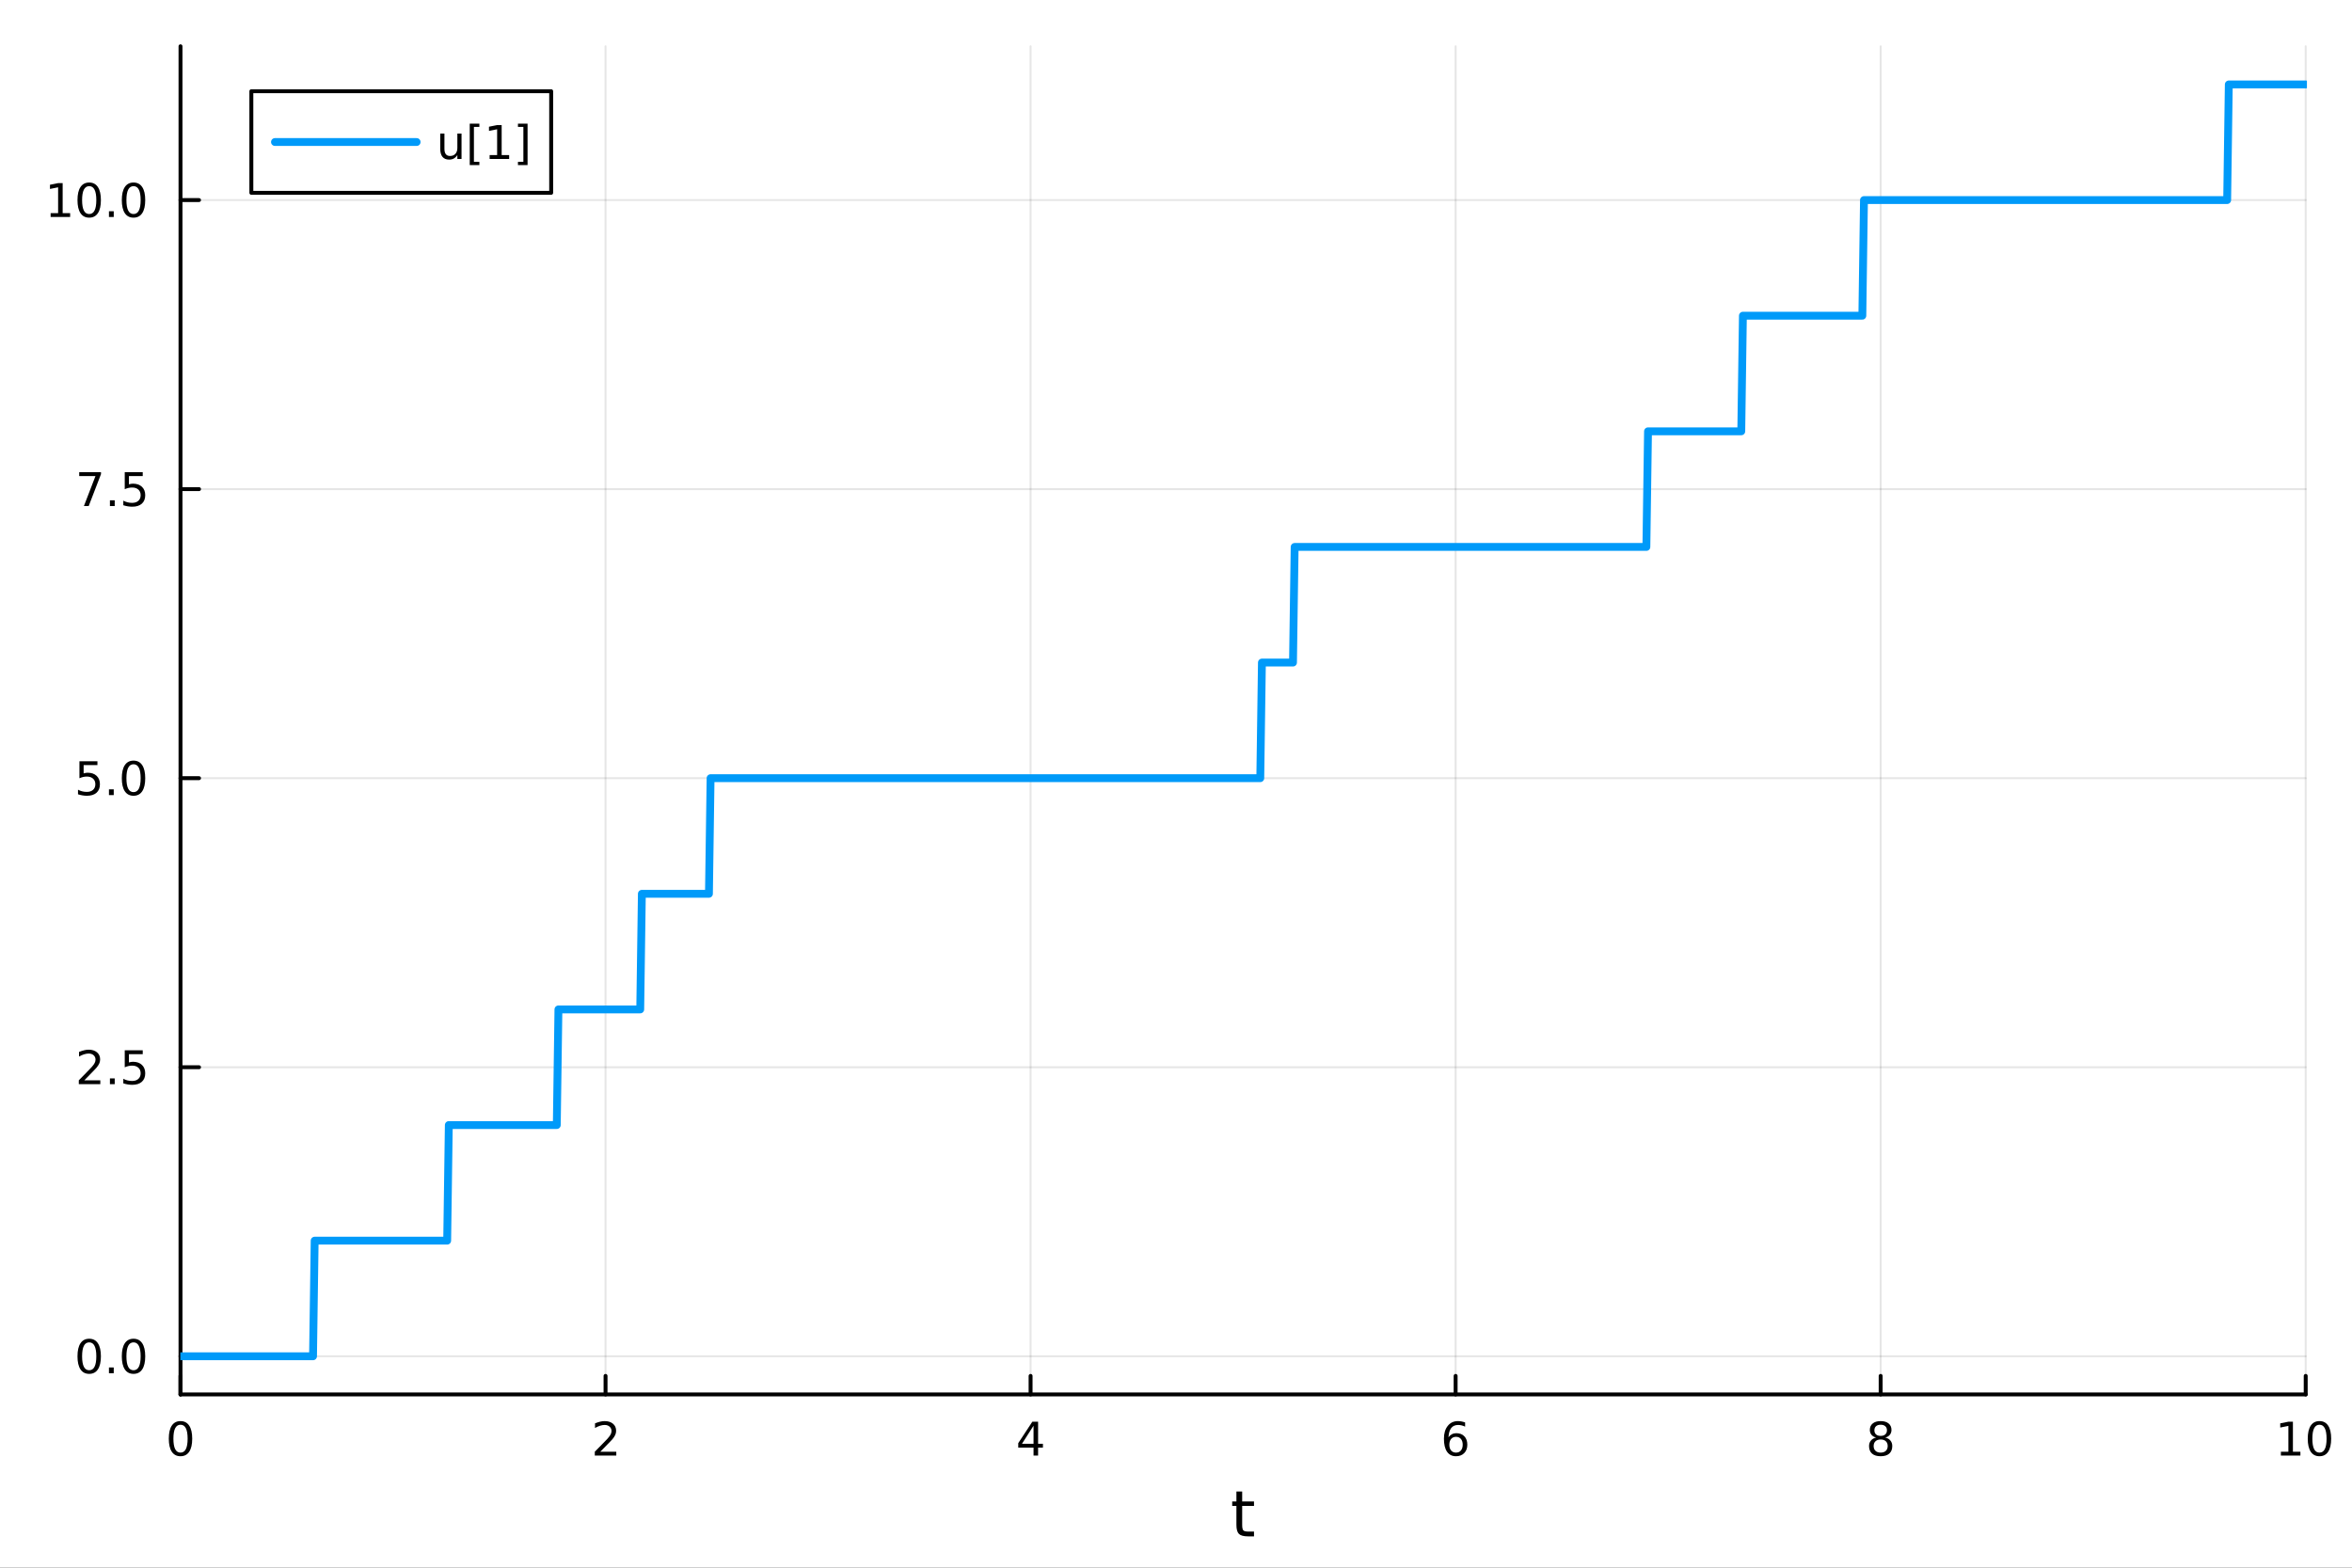 <?xml version="1.0" encoding="utf-8"?>
<svg xmlns="http://www.w3.org/2000/svg" xmlns:xlink="http://www.w3.org/1999/xlink" width="600" height="400" viewBox="0 0 2400 1600">
<rect x="0" y="0" width="2400" height="1600" fill="#333333" stroke="none"/>
<defs>
  <clipPath id="clip600">
    <rect x="0" y="0" width="2400" height="1600"/>
  </clipPath>
</defs>
<path clip-path="url(#clip600)" d="M0 1600 L2400 1600 L2400 0 L0 0  Z" fill="#ffffff" fill-rule="evenodd" fill-opacity="1"/>
<defs>
  <clipPath id="clip601">
    <rect x="480" y="0" width="1681" height="1600"/>
  </clipPath>
</defs>
<path clip-path="url(#clip600)" d="M184.191 1423.18 L2352.76 1423.18 L2352.76 47.244 L184.191 47.244  Z" fill="#ffffff" fill-rule="evenodd" fill-opacity="1"/>
<defs>
  <clipPath id="clip602">
    <rect x="184" y="47" width="2170" height="1377"/>
  </clipPath>
</defs>
<polyline clip-path="url(#clip602)" style="stroke:#000000; stroke-linecap:round; stroke-linejoin:round; stroke-width:2; stroke-opacity:0.1; fill:none" points="184.191,1423.18 184.191,47.244 "/>
<polyline clip-path="url(#clip602)" style="stroke:#000000; stroke-linecap:round; stroke-linejoin:round; stroke-width:2; stroke-opacity:0.1; fill:none" points="617.904,1423.18 617.904,47.244 "/>
<polyline clip-path="url(#clip602)" style="stroke:#000000; stroke-linecap:round; stroke-linejoin:round; stroke-width:2; stroke-opacity:0.1; fill:none" points="1051.62,1423.18 1051.62,47.244 "/>
<polyline clip-path="url(#clip602)" style="stroke:#000000; stroke-linecap:round; stroke-linejoin:round; stroke-width:2; stroke-opacity:0.1; fill:none" points="1485.33,1423.18 1485.33,47.244 "/>
<polyline clip-path="url(#clip602)" style="stroke:#000000; stroke-linecap:round; stroke-linejoin:round; stroke-width:2; stroke-opacity:0.1; fill:none" points="1919.04,1423.18 1919.04,47.244 "/>
<polyline clip-path="url(#clip602)" style="stroke:#000000; stroke-linecap:round; stroke-linejoin:round; stroke-width:2; stroke-opacity:0.1; fill:none" points="2352.76,1423.18 2352.76,47.244 "/>
<polyline clip-path="url(#clip600)" style="stroke:#000000; stroke-linecap:round; stroke-linejoin:round; stroke-width:4; stroke-opacity:1; fill:none" points="184.191,1423.18 2352.76,1423.18 "/>
<polyline clip-path="url(#clip600)" style="stroke:#000000; stroke-linecap:round; stroke-linejoin:round; stroke-width:4; stroke-opacity:1; fill:none" points="184.191,1423.18 184.191,1404.28 "/>
<polyline clip-path="url(#clip600)" style="stroke:#000000; stroke-linecap:round; stroke-linejoin:round; stroke-width:4; stroke-opacity:1; fill:none" points="617.904,1423.18 617.904,1404.28 "/>
<polyline clip-path="url(#clip600)" style="stroke:#000000; stroke-linecap:round; stroke-linejoin:round; stroke-width:4; stroke-opacity:1; fill:none" points="1051.62,1423.18 1051.62,1404.28 "/>
<polyline clip-path="url(#clip600)" style="stroke:#000000; stroke-linecap:round; stroke-linejoin:round; stroke-width:4; stroke-opacity:1; fill:none" points="1485.33,1423.18 1485.33,1404.28 "/>
<polyline clip-path="url(#clip600)" style="stroke:#000000; stroke-linecap:round; stroke-linejoin:round; stroke-width:4; stroke-opacity:1; fill:none" points="1919.04,1423.18 1919.04,1404.28 "/>
<polyline clip-path="url(#clip600)" style="stroke:#000000; stroke-linecap:round; stroke-linejoin:round; stroke-width:4; stroke-opacity:1; fill:none" points="2352.76,1423.18 2352.76,1404.28 "/>
<path clip-path="url(#clip600)" d="M184.191 1454.1 Q180.58 1454.1 178.751 1457.66 Q176.945 1461.2 176.945 1468.33 Q176.945 1475.44 178.751 1479.01 Q180.58 1482.55 184.191 1482.55 Q187.825 1482.55 189.63 1479.01 Q191.459 1475.44 191.459 1468.33 Q191.459 1461.2 189.63 1457.66 Q187.825 1454.1 184.191 1454.1 M184.191 1450.39 Q190.001 1450.39 193.056 1455 Q196.135 1459.58 196.135 1468.33 Q196.135 1477.06 193.056 1481.67 Q190.001 1486.25 184.191 1486.25 Q178.381 1486.25 175.302 1481.67 Q172.246 1477.06 172.246 1468.33 Q172.246 1459.58 175.302 1455 Q178.381 1450.39 184.191 1450.39 Z" fill="#000000" fill-rule="nonzero" fill-opacity="1" /><path clip-path="url(#clip600)" d="M612.557 1481.64 L628.876 1481.64 L628.876 1485.58 L606.932 1485.58 L606.932 1481.64 Q609.594 1478.89 614.177 1474.26 Q618.783 1469.61 619.964 1468.27 Q622.209 1465.74 623.089 1464.01 Q623.992 1462.25 623.992 1460.56 Q623.992 1457.8 622.047 1456.07 Q620.126 1454.33 617.024 1454.33 Q614.825 1454.33 612.371 1455.09 Q609.941 1455.86 607.163 1457.41 L607.163 1452.69 Q609.987 1451.55 612.441 1450.97 Q614.894 1450.39 616.932 1450.39 Q622.302 1450.39 625.496 1453.08 Q628.691 1455.77 628.691 1460.26 Q628.691 1462.39 627.881 1464.31 Q627.093 1466.2 624.987 1468.8 Q624.408 1469.47 621.306 1472.69 Q618.205 1475.88 612.557 1481.64 Z" fill="#000000" fill-rule="nonzero" fill-opacity="1" /><path clip-path="url(#clip600)" d="M1054.63 1455.09 L1042.82 1473.54 L1054.63 1473.54 L1054.63 1455.09 M1053.4 1451.02 L1059.28 1451.02 L1059.28 1473.54 L1064.21 1473.54 L1064.21 1477.43 L1059.28 1477.43 L1059.28 1485.58 L1054.63 1485.58 L1054.63 1477.43 L1039.02 1477.43 L1039.02 1472.92 L1053.4 1451.02 Z" fill="#000000" fill-rule="nonzero" fill-opacity="1" /><path clip-path="url(#clip600)" d="M1485.73 1466.44 Q1482.59 1466.44 1480.73 1468.59 Q1478.91 1470.74 1478.91 1474.49 Q1478.91 1478.22 1480.73 1480.39 Q1482.59 1482.55 1485.73 1482.55 Q1488.88 1482.55 1490.71 1480.39 Q1492.56 1478.22 1492.56 1474.49 Q1492.56 1470.74 1490.71 1468.59 Q1488.88 1466.44 1485.73 1466.44 M1495.02 1451.78 L1495.02 1456.04 Q1493.26 1455.21 1491.45 1454.77 Q1489.67 1454.33 1487.91 1454.33 Q1483.28 1454.33 1480.83 1457.45 Q1478.4 1460.58 1478.05 1466.9 Q1479.42 1464.89 1481.48 1463.82 Q1483.54 1462.73 1486.01 1462.73 Q1491.22 1462.73 1494.23 1465.9 Q1497.26 1469.05 1497.26 1474.49 Q1497.26 1479.82 1494.11 1483.03 Q1490.97 1486.25 1485.73 1486.25 Q1479.74 1486.25 1476.57 1481.67 Q1473.4 1477.06 1473.4 1468.33 Q1473.4 1460.14 1477.29 1455.28 Q1481.17 1450.39 1487.73 1450.39 Q1489.48 1450.39 1491.27 1450.74 Q1493.07 1451.09 1495.02 1451.78 Z" fill="#000000" fill-rule="nonzero" fill-opacity="1" /><path clip-path="url(#clip600)" d="M1919.04 1469.17 Q1915.71 1469.17 1913.79 1470.95 Q1911.89 1472.73 1911.89 1475.86 Q1911.89 1478.98 1913.79 1480.77 Q1915.71 1482.55 1919.04 1482.55 Q1922.38 1482.55 1924.3 1480.77 Q1926.22 1478.96 1926.22 1475.86 Q1926.22 1472.73 1924.3 1470.95 Q1922.4 1469.17 1919.04 1469.17 M1914.37 1467.18 Q1911.36 1466.44 1909.67 1464.38 Q1908 1462.32 1908 1459.35 Q1908 1455.21 1910.94 1452.8 Q1913.9 1450.39 1919.04 1450.39 Q1924.2 1450.39 1927.14 1452.8 Q1930.08 1455.21 1930.08 1459.35 Q1930.08 1462.32 1928.39 1464.38 Q1926.73 1466.44 1923.74 1467.18 Q1927.12 1467.96 1929 1470.26 Q1930.89 1472.55 1930.89 1475.86 Q1930.89 1480.88 1927.82 1483.57 Q1924.76 1486.25 1919.04 1486.25 Q1913.33 1486.25 1910.25 1483.57 Q1907.19 1480.88 1907.19 1475.86 Q1907.19 1472.55 1909.09 1470.26 Q1910.99 1467.96 1914.37 1467.18 M1912.65 1459.79 Q1912.65 1462.48 1914.32 1463.98 Q1916.01 1465.49 1919.04 1465.49 Q1922.05 1465.49 1923.74 1463.98 Q1925.45 1462.48 1925.45 1459.79 Q1925.45 1457.11 1923.74 1455.6 Q1922.05 1454.1 1919.04 1454.1 Q1916.01 1454.1 1914.32 1455.6 Q1912.65 1457.11 1912.65 1459.79 Z" fill="#000000" fill-rule="nonzero" fill-opacity="1" /><path clip-path="url(#clip600)" d="M2327.44 1481.64 L2335.08 1481.64 L2335.08 1455.28 L2326.77 1456.95 L2326.77 1452.69 L2335.04 1451.02 L2339.71 1451.02 L2339.71 1481.64 L2347.35 1481.64 L2347.35 1485.58 L2327.44 1485.58 L2327.44 1481.64 Z" fill="#000000" fill-rule="nonzero" fill-opacity="1" /><path clip-path="url(#clip600)" d="M2366.8 1454.1 Q2363.18 1454.1 2361.36 1457.66 Q2359.55 1461.2 2359.55 1468.33 Q2359.55 1475.44 2361.36 1479.01 Q2363.18 1482.55 2366.8 1482.55 Q2370.43 1482.55 2372.23 1479.01 Q2374.06 1475.44 2374.06 1468.33 Q2374.06 1461.2 2372.23 1457.66 Q2370.43 1454.1 2366.8 1454.1 M2366.8 1450.39 Q2372.61 1450.39 2375.66 1455 Q2378.74 1459.58 2378.74 1468.33 Q2378.74 1477.06 2375.66 1481.67 Q2372.61 1486.25 2366.8 1486.25 Q2360.99 1486.25 2357.91 1481.67 Q2354.85 1477.06 2354.85 1468.33 Q2354.85 1459.58 2357.91 1455 Q2360.99 1450.39 2366.8 1450.39 Z" fill="#000000" fill-rule="nonzero" fill-opacity="1" /><path clip-path="url(#clip600)" d="M1267.53 1522.27 L1267.53 1532.4 L1279.6 1532.4 L1279.6 1536.95 L1267.53 1536.95 L1267.53 1556.3 Q1267.53 1560.66 1268.71 1561.9 Q1269.92 1563.14 1273.58 1563.14 L1279.6 1563.14 L1279.6 1568.04 L1273.58 1568.04 Q1266.8 1568.04 1264.22 1565.53 Q1261.65 1562.98 1261.65 1556.3 L1261.65 1536.95 L1257.35 1536.95 L1257.35 1532.4 L1261.65 1532.4 L1261.65 1522.27 L1267.53 1522.27 Z" fill="#000000" fill-rule="nonzero" fill-opacity="1" /><polyline clip-path="url(#clip602)" style="stroke:#000000; stroke-linecap:round; stroke-linejoin:round; stroke-width:2; stroke-opacity:0.1; fill:none" points="184.191,1384.24 2352.76,1384.24 "/>
<polyline clip-path="url(#clip602)" style="stroke:#000000; stroke-linecap:round; stroke-linejoin:round; stroke-width:2; stroke-opacity:0.1; fill:none" points="184.191,1089.23 2352.76,1089.23 "/>
<polyline clip-path="url(#clip602)" style="stroke:#000000; stroke-linecap:round; stroke-linejoin:round; stroke-width:2; stroke-opacity:0.1; fill:none" points="184.191,794.214 2352.76,794.214 "/>
<polyline clip-path="url(#clip602)" style="stroke:#000000; stroke-linecap:round; stroke-linejoin:round; stroke-width:2; stroke-opacity:0.1; fill:none" points="184.191,499.202 2352.76,499.202 "/>
<polyline clip-path="url(#clip602)" style="stroke:#000000; stroke-linecap:round; stroke-linejoin:round; stroke-width:2; stroke-opacity:0.1; fill:none" points="184.191,204.19 2352.76,204.19 "/>
<polyline clip-path="url(#clip600)" style="stroke:#000000; stroke-linecap:round; stroke-linejoin:round; stroke-width:4; stroke-opacity:1; fill:none" points="184.191,1423.18 184.191,47.244 "/>
<polyline clip-path="url(#clip600)" style="stroke:#000000; stroke-linecap:round; stroke-linejoin:round; stroke-width:4; stroke-opacity:1; fill:none" points="184.191,1384.24 203.088,1384.24 "/>
<polyline clip-path="url(#clip600)" style="stroke:#000000; stroke-linecap:round; stroke-linejoin:round; stroke-width:4; stroke-opacity:1; fill:none" points="184.191,1089.23 203.088,1089.23 "/>
<polyline clip-path="url(#clip600)" style="stroke:#000000; stroke-linecap:round; stroke-linejoin:round; stroke-width:4; stroke-opacity:1; fill:none" points="184.191,794.214 203.088,794.214 "/>
<polyline clip-path="url(#clip600)" style="stroke:#000000; stroke-linecap:round; stroke-linejoin:round; stroke-width:4; stroke-opacity:1; fill:none" points="184.191,499.202 203.088,499.202 "/>
<polyline clip-path="url(#clip600)" style="stroke:#000000; stroke-linecap:round; stroke-linejoin:round; stroke-width:4; stroke-opacity:1; fill:none" points="184.191,204.19 203.088,204.19 "/>
<path clip-path="url(#clip600)" d="M91.015 1370.04 Q87.404 1370.04 85.575 1373.6 Q83.77 1377.14 83.77 1384.27 Q83.77 1391.38 85.575 1394.94 Q87.404 1398.49 91.015 1398.49 Q94.649 1398.49 96.455 1394.94 Q98.284 1391.38 98.284 1384.27 Q98.284 1377.14 96.455 1373.6 Q94.649 1370.04 91.015 1370.04 M91.015 1366.33 Q96.825 1366.33 99.881 1370.94 Q102.959 1375.52 102.959 1384.27 Q102.959 1393 99.881 1397.61 Q96.825 1402.19 91.015 1402.19 Q85.205 1402.19 82.126 1397.61 Q79.071 1393 79.071 1384.27 Q79.071 1375.52 82.126 1370.94 Q85.205 1366.33 91.015 1366.33 Z" fill="#000000" fill-rule="nonzero" fill-opacity="1" /><path clip-path="url(#clip600)" d="M111.177 1395.64 L116.061 1395.64 L116.061 1401.52 L111.177 1401.52 L111.177 1395.64 Z" fill="#000000" fill-rule="nonzero" fill-opacity="1" /><path clip-path="url(#clip600)" d="M136.246 1370.04 Q132.635 1370.04 130.807 1373.6 Q129.001 1377.14 129.001 1384.27 Q129.001 1391.38 130.807 1394.94 Q132.635 1398.49 136.246 1398.49 Q139.881 1398.49 141.686 1394.94 Q143.515 1391.38 143.515 1384.27 Q143.515 1377.14 141.686 1373.6 Q139.881 1370.04 136.246 1370.04 M136.246 1366.33 Q142.056 1366.33 145.112 1370.94 Q148.191 1375.52 148.191 1384.27 Q148.191 1393 145.112 1397.61 Q142.056 1402.19 136.246 1402.19 Q130.436 1402.19 127.357 1397.61 Q124.302 1393 124.302 1384.27 Q124.302 1375.52 127.357 1370.94 Q130.436 1366.33 136.246 1366.33 Z" fill="#000000" fill-rule="nonzero" fill-opacity="1" /><path clip-path="url(#clip600)" d="M86.038 1102.57 L102.358 1102.57 L102.358 1106.51 L80.413 1106.51 L80.413 1102.57 Q83.075 1099.82 87.659 1095.19 Q92.265 1090.53 93.446 1089.19 Q95.691 1086.67 96.571 1084.93 Q97.473 1083.17 97.473 1081.48 Q97.473 1078.73 95.529 1076.99 Q93.608 1075.26 90.506 1075.26 Q88.307 1075.26 85.853 1076.02 Q83.422 1076.78 80.645 1078.34 L80.645 1073.61 Q83.469 1072.48 85.922 1071.9 Q88.376 1071.32 90.413 1071.32 Q95.784 1071.32 98.978 1074.01 Q102.172 1076.69 102.172 1081.18 Q102.172 1083.31 101.362 1085.23 Q100.575 1087.13 98.469 1089.72 Q97.89 1090.4 94.788 1093.61 Q91.686 1096.81 86.038 1102.57 Z" fill="#000000" fill-rule="nonzero" fill-opacity="1" /><path clip-path="url(#clip600)" d="M112.172 1100.63 L117.057 1100.63 L117.057 1106.51 L112.172 1106.51 L112.172 1100.63 Z" fill="#000000" fill-rule="nonzero" fill-opacity="1" /><path clip-path="url(#clip600)" d="M127.288 1071.95 L145.644 1071.95 L145.644 1075.88 L131.57 1075.88 L131.57 1084.35 Q132.589 1084.01 133.607 1083.84 Q134.626 1083.66 135.644 1083.66 Q141.431 1083.66 144.811 1086.83 Q148.191 1090 148.191 1095.42 Q148.191 1101 144.718 1104.1 Q141.246 1107.18 134.927 1107.18 Q132.751 1107.18 130.482 1106.81 Q128.237 1106.44 125.83 1105.7 L125.83 1101 Q127.913 1102.13 130.135 1102.69 Q132.357 1103.24 134.834 1103.24 Q138.839 1103.24 141.177 1101.14 Q143.515 1099.03 143.515 1095.42 Q143.515 1091.81 141.177 1089.7 Q138.839 1087.59 134.834 1087.59 Q132.959 1087.59 131.084 1088.01 Q129.232 1088.43 127.288 1089.31 L127.288 1071.95 Z" fill="#000000" fill-rule="nonzero" fill-opacity="1" /><path clip-path="url(#clip600)" d="M81.061 776.934 L99.418 776.934 L99.418 780.87 L85.344 780.87 L85.344 789.342 Q86.362 788.994 87.381 788.832 Q88.399 788.647 89.418 788.647 Q95.205 788.647 98.585 791.819 Q101.964 794.99 101.964 800.406 Q101.964 805.985 98.492 809.087 Q95.02 812.166 88.7 812.166 Q86.524 812.166 84.256 811.795 Q82.01 811.425 79.603 810.684 L79.603 805.985 Q81.686 807.119 83.909 807.675 Q86.131 808.23 88.608 808.23 Q92.612 808.23 94.95 806.124 Q97.288 804.018 97.288 800.406 Q97.288 796.795 94.95 794.689 Q92.612 792.582 88.608 792.582 Q86.733 792.582 84.858 792.999 Q83.006 793.416 81.061 794.295 L81.061 776.934 Z" fill="#000000" fill-rule="nonzero" fill-opacity="1" /><path clip-path="url(#clip600)" d="M111.177 805.615 L116.061 805.615 L116.061 811.494 L111.177 811.494 L111.177 805.615 Z" fill="#000000" fill-rule="nonzero" fill-opacity="1" /><path clip-path="url(#clip600)" d="M136.246 780.013 Q132.635 780.013 130.807 783.578 Q129.001 787.119 129.001 794.249 Q129.001 801.356 130.807 804.92 Q132.635 808.462 136.246 808.462 Q139.881 808.462 141.686 804.92 Q143.515 801.356 143.515 794.249 Q143.515 787.119 141.686 783.578 Q139.881 780.013 136.246 780.013 M136.246 776.309 Q142.056 776.309 145.112 780.916 Q148.191 785.499 148.191 794.249 Q148.191 802.976 145.112 807.582 Q142.056 812.166 136.246 812.166 Q130.436 812.166 127.357 807.582 Q124.302 802.976 124.302 794.249 Q124.302 785.499 127.357 780.916 Q130.436 776.309 136.246 776.309 Z" fill="#000000" fill-rule="nonzero" fill-opacity="1" /><path clip-path="url(#clip600)" d="M80.83 481.922 L103.052 481.922 L103.052 483.913 L90.506 516.482 L85.622 516.482 L97.427 485.858 L80.83 485.858 L80.83 481.922 Z" fill="#000000" fill-rule="nonzero" fill-opacity="1" /><path clip-path="url(#clip600)" d="M112.172 510.603 L117.057 510.603 L117.057 516.482 L112.172 516.482 L112.172 510.603 Z" fill="#000000" fill-rule="nonzero" fill-opacity="1" /><path clip-path="url(#clip600)" d="M127.288 481.922 L145.644 481.922 L145.644 485.858 L131.57 485.858 L131.57 494.33 Q132.589 493.983 133.607 493.82 Q134.626 493.635 135.644 493.635 Q141.431 493.635 144.811 496.807 Q148.191 499.978 148.191 505.395 Q148.191 510.973 144.718 514.075 Q141.246 517.154 134.927 517.154 Q132.751 517.154 130.482 516.783 Q128.237 516.413 125.83 515.672 L125.83 510.973 Q127.913 512.107 130.135 512.663 Q132.357 513.219 134.834 513.219 Q138.839 513.219 141.177 511.112 Q143.515 509.006 143.515 505.395 Q143.515 501.783 141.177 499.677 Q138.839 497.57 134.834 497.57 Q132.959 497.57 131.084 497.987 Q129.232 498.404 127.288 499.283 L127.288 481.922 Z" fill="#000000" fill-rule="nonzero" fill-opacity="1" /><path clip-path="url(#clip600)" d="M51.663 217.535 L59.302 217.535 L59.302 191.17 L50.992 192.836 L50.992 188.577 L59.256 186.91 L63.932 186.91 L63.932 217.535 L71.571 217.535 L71.571 221.47 L51.663 221.47 L51.663 217.535 Z" fill="#000000" fill-rule="nonzero" fill-opacity="1" /><path clip-path="url(#clip600)" d="M91.015 189.989 Q87.404 189.989 85.575 193.554 Q83.77 197.096 83.77 204.225 Q83.77 211.332 85.575 214.896 Q87.404 218.438 91.015 218.438 Q94.649 218.438 96.455 214.896 Q98.284 211.332 98.284 204.225 Q98.284 197.096 96.455 193.554 Q94.649 189.989 91.015 189.989 M91.015 186.285 Q96.825 186.285 99.881 190.892 Q102.959 195.475 102.959 204.225 Q102.959 212.952 99.881 217.558 Q96.825 222.142 91.015 222.142 Q85.205 222.142 82.126 217.558 Q79.071 212.952 79.071 204.225 Q79.071 195.475 82.126 190.892 Q85.205 186.285 91.015 186.285 Z" fill="#000000" fill-rule="nonzero" fill-opacity="1" /><path clip-path="url(#clip600)" d="M111.177 215.591 L116.061 215.591 L116.061 221.47 L111.177 221.47 L111.177 215.591 Z" fill="#000000" fill-rule="nonzero" fill-opacity="1" /><path clip-path="url(#clip600)" d="M136.246 189.989 Q132.635 189.989 130.807 193.554 Q129.001 197.096 129.001 204.225 Q129.001 211.332 130.807 214.896 Q132.635 218.438 136.246 218.438 Q139.881 218.438 141.686 214.896 Q143.515 211.332 143.515 204.225 Q143.515 197.096 141.686 193.554 Q139.881 189.989 136.246 189.989 M136.246 186.285 Q142.056 186.285 145.112 190.892 Q148.191 195.475 148.191 204.225 Q148.191 212.952 145.112 217.558 Q142.056 222.142 136.246 222.142 Q130.436 222.142 127.357 217.558 Q124.302 212.952 124.302 204.225 Q124.302 195.475 127.357 190.892 Q130.436 186.285 136.246 186.285 Z" fill="#000000" fill-rule="nonzero" fill-opacity="1" /><polyline clip-path="url(#clip602)" style="stroke:#009af9; stroke-linecap:round; stroke-linejoin:round; stroke-width:8; stroke-opacity:1; fill:none" points="184.191,1384.24 185.86,1384.24 187.53,1384.24 189.199,1384.24 190.868,1384.24 192.538,1384.24 194.207,1384.24 195.877,1384.24 197.546,1384.24 199.215,1384.24 200.885,1384.24 202.554,1384.24 204.224,1384.24 205.893,1384.24 207.562,1384.24 209.232,1384.24 210.901,1384.24 212.571,1384.24 214.24,1384.24 215.909,1384.24 217.579,1384.24 219.248,1384.24 220.918,1384.24 222.587,1384.24 224.257,1384.24 225.926,1384.24 227.595,1384.24 229.265,1384.24 230.934,1384.24 232.604,1384.24 234.273,1384.24 235.942,1384.24 237.612,1384.24 239.281,1384.24 240.951,1384.24 242.62,1384.24 244.289,1384.24 245.959,1384.24 247.628,1384.24 249.298,1384.24 250.967,1384.24 252.637,1384.24 254.306,1384.24 255.975,1384.24 257.645,1384.24 259.314,1384.24 260.984,1384.24 262.653,1384.24 264.322,1384.24 265.992,1384.24 267.661,1384.24 269.331,1384.24 271,1384.24 272.669,1384.24 274.339,1384.24 276.008,1384.24 277.678,1384.24 279.347,1384.24 281.017,1384.24 282.686,1384.24 284.355,1384.24 286.025,1384.24 287.694,1384.24 289.364,1384.24 291.033,1384.24 292.702,1384.24 294.372,1384.24 296.041,1384.24 297.711,1384.24 299.38,1384.24 301.049,1384.24 302.719,1384.24 304.388,1384.24 306.058,1384.24 307.727,1384.24 309.397,1384.24 311.066,1384.24 312.735,1384.24 314.405,1384.24 316.074,1384.24 317.744,1384.24 319.413,1384.24 321.082,1266.23 322.752,1266.23 324.421,1266.23 326.091,1266.23 327.76,1266.23 329.429,1266.23 331.099,1266.23 332.768,1266.23 334.438,1266.23 336.107,1266.23 337.777,1266.23 339.446,1266.23 341.115,1266.23 342.785,1266.23 344.454,1266.23 346.124,1266.23 347.793,1266.23 349.462,1266.23 351.132,1266.23 352.801,1266.23 354.471,1266.23 356.14,1266.23 357.809,1266.23 359.479,1266.23 361.148,1266.23 362.818,1266.23 364.487,1266.23 366.157,1266.23 367.826,1266.23 369.495,1266.23 371.165,1266.23 372.834,1266.23 374.504,1266.23 376.173,1266.23 377.842,1266.23 379.512,1266.23 381.181,1266.23 382.851,1266.23 384.52,1266.23 386.189,1266.23 387.859,1266.23 389.528,1266.23 391.198,1266.23 392.867,1266.23 394.536,1266.23 396.206,1266.23 397.875,1266.23 399.545,1266.23 401.214,1266.23 402.884,1266.23 404.553,1266.23 406.222,1266.23 407.892,1266.23 409.561,1266.23 411.231,1266.23 412.9,1266.23 414.569,1266.23 416.239,1266.23 417.908,1266.23 419.578,1266.23 421.247,1266.23 422.916,1266.23 424.586,1266.23 426.255,1266.23 427.925,1266.23 429.594,1266.23 431.264,1266.23 432.933,1266.23 434.602,1266.23 436.272,1266.23 437.941,1266.23 439.611,1266.23 441.28,1266.23 442.949,1266.23 444.619,1266.23 446.288,1266.23 447.958,1266.23 449.627,1266.23 451.296,1266.23 452.966,1266.23 454.635,1266.23 456.305,1266.23 457.974,1148.23 459.644,1148.23 461.313,1148.23 462.982,1148.23 464.652,1148.23 466.321,1148.23 467.991,1148.23 469.66,1148.23 471.329,1148.23 472.999,1148.23 474.668,1148.23 476.338,1148.23 478.007,1148.23 479.676,1148.23 481.346,1148.23 483.015,1148.23 484.685,1148.23 486.354,1148.23 488.024,1148.23 489.693,1148.23 491.362,1148.23 493.032,1148.23 494.701,1148.23 496.371,1148.23 498.04,1148.23 499.709,1148.23 501.379,1148.23 503.048,1148.23 504.718,1148.23 506.387,1148.23 508.056,1148.23 509.726,1148.23 511.395,1148.23 513.065,1148.23 514.734,1148.23 516.404,1148.23 518.073,1148.23 519.742,1148.23 521.412,1148.23 523.081,1148.23 524.751,1148.23 526.42,1148.23 528.089,1148.23 529.759,1148.23 531.428,1148.23 533.098,1148.23 534.767,1148.23 536.436,1148.23 538.106,1148.23 539.775,1148.23 541.445,1148.23 543.114,1148.23 544.784,1148.23 546.453,1148.23 548.122,1148.23 549.792,1148.23 551.461,1148.23 553.131,1148.23 554.8,1148.23 556.469,1148.23 558.139,1148.23 559.808,1148.23 561.478,1148.23 563.147,1148.23 564.816,1148.23 566.486,1148.23 568.155,1148.23 569.825,1030.22 571.494,1030.22 573.164,1030.22 574.833,1030.22 576.502,1030.22 578.172,1030.22 579.841,1030.22 581.511,1030.22 583.18,1030.22 584.849,1030.22 586.519,1030.22 588.188,1030.22 589.858,1030.22 591.527,1030.22 593.196,1030.22 594.866,1030.22 596.535,1030.22 598.205,1030.22 599.874,1030.22 601.543,1030.22 603.213,1030.22 604.882,1030.22 606.552,1030.22 608.221,1030.22 609.891,1030.22 611.56,1030.22 613.229,1030.22 614.899,1030.22 616.568,1030.22 618.238,1030.22 619.907,1030.22 621.576,1030.22 623.246,1030.22 624.915,1030.22 626.585,1030.22 628.254,1030.22 629.923,1030.22 631.593,1030.22 633.262,1030.22 634.932,1030.22 636.601,1030.22 638.271,1030.22 639.94,1030.22 641.609,1030.22 643.279,1030.22 644.948,1030.22 646.618,1030.22 648.287,1030.22 649.956,1030.22 651.626,1030.22 653.295,1030.22 654.965,912.219 656.634,912.219 658.303,912.219 659.973,912.219 661.642,912.219 663.312,912.219 664.981,912.219 666.651,912.219 668.32,912.219 669.989,912.219 671.659,912.219 673.328,912.219 674.998,912.219 676.667,912.219 678.336,912.219 680.006,912.219 681.675,912.219 683.345,912.219 685.014,912.219 686.683,912.219 688.353,912.219 690.022,912.219 691.692,912.219 693.361,912.219 695.031,912.219 696.7,912.219 698.369,912.219 700.039,912.219 701.708,912.219 703.378,912.219 705.047,912.219 706.716,912.219 708.386,912.219 710.055,912.219 711.725,912.219 713.394,912.219 715.063,912.219 716.733,912.219 718.402,912.219 720.072,912.219 721.741,912.219 723.411,912.219 725.08,794.214 726.749,794.214 728.419,794.214 730.088,794.214 731.758,794.214 733.427,794.214 735.096,794.214 736.766,794.214 738.435,794.214 740.105,794.214 741.774,794.214 743.443,794.214 745.113,794.214 746.782,794.214 748.452,794.214 750.121,794.214 751.791,794.214 753.46,794.214 755.129,794.214 756.799,794.214 758.468,794.214 760.138,794.214 761.807,794.214 763.476,794.214 765.146,794.214 766.815,794.214 768.485,794.214 770.154,794.214 771.823,794.214 773.493,794.214 775.162,794.214 776.832,794.214 778.501,794.214 780.17,794.214 781.84,794.214 783.509,794.214 785.179,794.214 786.848,794.214 788.518,794.214 790.187,794.214 791.856,794.214 793.526,794.214 795.195,794.214 796.865,794.214 798.534,794.214 800.203,794.214 801.873,794.214 803.542,794.214 805.212,794.214 806.881,794.214 808.55,794.214 810.22,794.214 811.889,794.214 813.559,794.214 815.228,794.214 816.898,794.214 818.567,794.214 820.236,794.214 821.906,794.214 823.575,794.214 825.245,794.214 826.914,794.214 828.583,794.214 830.253,794.214 831.922,794.214 833.592,794.214 835.261,794.214 836.93,794.214 838.6,794.214 840.269,794.214 841.939,794.214 843.608,794.214 845.278,794.214 846.947,794.214 848.616,794.214 850.286,794.214 851.955,794.214 853.625,794.214 855.294,794.214 856.963,794.214 858.633,794.214 860.302,794.214 861.972,794.214 863.641,794.214 865.31,794.214 866.98,794.214 868.649,794.214 870.319,794.214 871.988,794.214 873.658,794.214 875.327,794.214 876.996,794.214 878.666,794.214 880.335,794.214 882.005,794.214 883.674,794.214 885.343,794.214 887.013,794.214 888.682,794.214 890.352,794.214 892.021,794.214 893.69,794.214 895.36,794.214 897.029,794.214 898.699,794.214 900.368,794.214 902.038,794.214 903.707,794.214 905.376,794.214 907.046,794.214 908.715,794.214 910.385,794.214 912.054,794.214 913.723,794.214 915.393,794.214 917.062,794.214 918.732,794.214 920.401,794.214 922.07,794.214 923.74,794.214 925.409,794.214 927.079,794.214 928.748,794.214 930.418,794.214 932.087,794.214 933.756,794.214 935.426,794.214 937.095,794.214 938.765,794.214 940.434,794.214 942.103,794.214 943.773,794.214 945.442,794.214 947.112,794.214 948.781,794.214 950.45,794.214 952.12,794.214 953.789,794.214 955.459,794.214 957.128,794.214 958.798,794.214 960.467,794.214 962.136,794.214 963.806,794.214 965.475,794.214 967.145,794.214 968.814,794.214 970.483,794.214 972.153,794.214 973.822,794.214 975.492,794.214 977.161,794.214 978.83,794.214 980.5,794.214 982.169,794.214 983.839,794.214 985.508,794.214 987.177,794.214 988.847,794.214 990.516,794.214 992.186,794.214 993.855,794.214 995.525,794.214 997.194,794.214 998.863,794.214 1000.53,794.214 1002.2,794.214 1003.87,794.214 1005.54,794.214 1007.21,794.214 1008.88,794.214 1010.55,794.214 1012.22,794.214 1013.89,794.214 1015.56,794.214 1017.23,794.214 1018.9,794.214 1020.57,794.214 1022.24,794.214 1023.9,794.214 1025.57,794.214 1027.24,794.214 1028.91,794.214 1030.58,794.214 1032.25,794.214 1033.92,794.214 1035.59,794.214 1037.26,794.214 1038.93,794.214 1040.6,794.214 1042.27,794.214 1043.94,794.214 1045.61,794.214 1047.28,794.214 1048.95,794.214 1050.62,794.214 1052.28,794.214 1053.95,794.214 1055.62,794.214 1057.29,794.214 1058.96,794.214 1060.63,794.214 1062.3,794.214 1063.97,794.214 1065.64,794.214 1067.31,794.214 1068.98,794.214 1070.65,794.214 1072.32,794.214 1073.99,794.214 1075.66,794.214 1077.33,794.214 1079,794.214 1080.66,794.214 1082.33,794.214 1084,794.214 1085.67,794.214 1087.34,794.214 1089.01,794.214 1090.68,794.214 1092.35,794.214 1094.02,794.214 1095.69,794.214 1097.36,794.214 1099.03,794.214 1100.7,794.214 1102.37,794.214 1104.04,794.214 1105.71,794.214 1107.38,794.214 1109.04,794.214 1110.71,794.214 1112.38,794.214 1114.05,794.214 1115.72,794.214 1117.39,794.214 1119.06,794.214 1120.73,794.214 1122.4,794.214 1124.07,794.214 1125.74,794.214 1127.41,794.214 1129.08,794.214 1130.75,794.214 1132.42,794.214 1134.09,794.214 1135.76,794.214 1137.42,794.214 1139.09,794.214 1140.76,794.214 1142.43,794.214 1144.1,794.214 1145.77,794.214 1147.44,794.214 1149.11,794.214 1150.78,794.214 1152.45,794.214 1154.12,794.214 1155.79,794.214 1157.46,794.214 1159.13,794.214 1160.8,794.214 1162.47,794.214 1164.14,794.214 1165.8,794.214 1167.47,794.214 1169.14,794.214 1170.81,794.214 1172.48,794.214 1174.15,794.214 1175.82,794.214 1177.49,794.214 1179.16,794.214 1180.83,794.214 1182.5,794.214 1184.17,794.214 1185.84,794.214 1187.51,794.214 1189.18,794.214 1190.85,794.214 1192.52,794.214 1194.18,794.214 1195.85,794.214 1197.52,794.214 1199.19,794.214 1200.86,794.214 1202.53,794.214 1204.2,794.214 1205.87,794.214 1207.54,794.214 1209.21,794.214 1210.88,794.214 1212.55,794.214 1214.22,794.214 1215.89,794.214 1217.56,794.214 1219.23,794.214 1220.9,794.214 1222.56,794.214 1224.23,794.214 1225.9,794.214 1227.57,794.214 1229.24,794.214 1230.91,794.214 1232.58,794.214 1234.25,794.214 1235.92,794.214 1237.59,794.214 1239.26,794.214 1240.93,794.214 1242.6,794.214 1244.27,794.214 1245.94,794.214 1247.61,794.214 1249.28,794.214 1250.94,794.214 1252.61,794.214 1254.28,794.214 1255.95,794.214 1257.62,794.214 1259.29,794.214 1260.96,794.214 1262.63,794.214 1264.3,794.214 1265.97,794.214 1267.64,794.214 1269.31,794.214 1270.98,794.214 1272.65,794.214 1274.32,794.214 1275.99,794.214 1277.66,794.214 1279.32,794.214 1280.99,794.214 1282.66,794.214 1284.33,794.214 1286,794.214 1287.67,676.21 1289.34,676.21 1291.01,676.21 1292.68,676.21 1294.35,676.21 1296.02,676.21 1297.69,676.21 1299.36,676.21 1301.03,676.21 1302.7,676.21 1304.37,676.21 1306.04,676.21 1307.7,676.21 1309.37,676.21 1311.04,676.21 1312.71,676.21 1314.38,676.21 1316.05,676.21 1317.72,676.21 1319.39,676.21 1321.06,558.205 1322.73,558.205 1324.4,558.205 1326.07,558.205 1327.74,558.205 1329.41,558.205 1331.08,558.205 1332.75,558.205 1334.42,558.205 1336.08,558.205 1337.75,558.205 1339.42,558.205 1341.09,558.205 1342.76,558.205 1344.43,558.205 1346.1,558.205 1347.77,558.205 1349.44,558.205 1351.11,558.205 1352.78,558.205 1354.45,558.205 1356.12,558.205 1357.79,558.205 1359.46,558.205 1361.13,558.205 1362.8,558.205 1364.46,558.205 1366.13,558.205 1367.8,558.205 1369.47,558.205 1371.14,558.205 1372.81,558.205 1374.48,558.205 1376.15,558.205 1377.82,558.205 1379.49,558.205 1381.16,558.205 1382.83,558.205 1384.5,558.205 1386.17,558.205 1387.84,558.205 1389.51,558.205 1391.18,558.205 1392.84,558.205 1394.51,558.205 1396.18,558.205 1397.85,558.205 1399.52,558.205 1401.19,558.205 1402.86,558.205 1404.53,558.205 1406.2,558.205 1407.87,558.205 1409.54,558.205 1411.21,558.205 1412.88,558.205 1414.55,558.205 1416.22,558.205 1417.89,558.205 1419.56,558.205 1421.22,558.205 1422.89,558.205 1424.56,558.205 1426.23,558.205 1427.9,558.205 1429.57,558.205 1431.24,558.205 1432.91,558.205 1434.58,558.205 1436.25,558.205 1437.92,558.205 1439.59,558.205 1441.26,558.205 1442.93,558.205 1444.6,558.205 1446.27,558.205 1447.94,558.205 1449.6,558.205 1451.27,558.205 1452.94,558.205 1454.61,558.205 1456.28,558.205 1457.95,558.205 1459.62,558.205 1461.29,558.205 1462.96,558.205 1464.63,558.205 1466.3,558.205 1467.97,558.205 1469.64,558.205 1471.31,558.205 1472.98,558.205 1474.65,558.205 1476.31,558.205 1477.98,558.205 1479.65,558.205 1481.32,558.205 1482.99,558.205 1484.66,558.205 1486.33,558.205 1488,558.205 1489.67,558.205 1491.34,558.205 1493.01,558.205 1494.68,558.205 1496.35,558.205 1498.02,558.205 1499.69,558.205 1501.36,558.205 1503.03,558.205 1504.69,558.205 1506.36,558.205 1508.03,558.205 1509.7,558.205 1511.37,558.205 1513.04,558.205 1514.71,558.205 1516.38,558.205 1518.05,558.205 1519.72,558.205 1521.39,558.205 1523.06,558.205 1524.73,558.205 1526.4,558.205 1528.07,558.205 1529.74,558.205 1531.41,558.205 1533.07,558.205 1534.74,558.205 1536.41,558.205 1538.08,558.205 1539.75,558.205 1541.42,558.205 1543.09,558.205 1544.76,558.205 1546.43,558.205 1548.1,558.205 1549.77,558.205 1551.44,558.205 1553.11,558.205 1554.78,558.205 1556.45,558.205 1558.12,558.205 1559.79,558.205 1561.45,558.205 1563.12,558.205 1564.79,558.205 1566.46,558.205 1568.13,558.205 1569.8,558.205 1571.47,558.205 1573.14,558.205 1574.81,558.205 1576.48,558.205 1578.15,558.205 1579.82,558.205 1581.49,558.205 1583.16,558.205 1584.83,558.205 1586.5,558.205 1588.17,558.205 1589.83,558.205 1591.5,558.205 1593.17,558.205 1594.84,558.205 1596.51,558.205 1598.18,558.205 1599.85,558.205 1601.52,558.205 1603.19,558.205 1604.86,558.205 1606.53,558.205 1608.2,558.205 1609.87,558.205 1611.54,558.205 1613.21,558.205 1614.88,558.205 1616.55,558.205 1618.21,558.205 1619.88,558.205 1621.55,558.205 1623.22,558.205 1624.89,558.205 1626.56,558.205 1628.23,558.205 1629.9,558.205 1631.57,558.205 1633.24,558.205 1634.91,558.205 1636.58,558.205 1638.25,558.205 1639.92,558.205 1641.59,558.205 1643.26,558.205 1644.93,558.205 1646.59,558.205 1648.26,558.205 1649.93,558.205 1651.6,558.205 1653.27,558.205 1654.94,558.205 1656.61,558.205 1658.28,558.205 1659.95,558.205 1661.62,558.205 1663.29,558.205 1664.96,558.205 1666.63,558.205 1668.3,558.205 1669.97,558.205 1671.64,558.205 1673.31,558.205 1674.97,558.205 1676.64,558.205 1678.31,558.205 1679.98,558.205 1681.65,440.2 1683.32,440.2 1684.99,440.2 1686.66,440.2 1688.33,440.2 1690,440.2 1691.67,440.2 1693.34,440.2 1695.01,440.2 1696.68,440.2 1698.35,440.2 1700.02,440.2 1701.69,440.2 1703.35,440.2 1705.02,440.2 1706.69,440.2 1708.36,440.2 1710.03,440.2 1711.7,440.2 1713.37,440.2 1715.04,440.2 1716.71,440.2 1718.38,440.2 1720.05,440.2 1721.72,440.2 1723.39,440.2 1725.06,440.2 1726.73,440.2 1728.4,440.2 1730.07,440.2 1731.73,440.2 1733.4,440.2 1735.07,440.2 1736.74,440.2 1738.41,440.2 1740.08,440.2 1741.75,440.2 1743.42,440.2 1745.09,440.2 1746.76,440.2 1748.43,440.2 1750.1,440.2 1751.77,440.2 1753.44,440.2 1755.11,440.2 1756.78,440.2 1758.45,440.2 1760.11,440.2 1761.78,440.2 1763.45,440.2 1765.12,440.2 1766.79,440.2 1768.46,440.2 1770.13,440.2 1771.8,440.2 1773.47,440.2 1775.14,440.2 1776.81,440.2 1778.48,322.195 1780.15,322.195 1781.82,322.195 1783.49,322.195 1785.16,322.195 1786.83,322.195 1788.49,322.195 1790.16,322.195 1791.83,322.195 1793.5,322.195 1795.17,322.195 1796.84,322.195 1798.51,322.195 1800.18,322.195 1801.85,322.195 1803.52,322.195 1805.19,322.195 1806.86,322.195 1808.53,322.195 1810.2,322.195 1811.87,322.195 1813.54,322.195 1815.21,322.195 1816.87,322.195 1818.54,322.195 1820.21,322.195 1821.88,322.195 1823.55,322.195 1825.22,322.195 1826.89,322.195 1828.56,322.195 1830.23,322.195 1831.9,322.195 1833.57,322.195 1835.24,322.195 1836.91,322.195 1838.58,322.195 1840.25,322.195 1841.92,322.195 1843.59,322.195 1845.25,322.195 1846.92,322.195 1848.59,322.195 1850.26,322.195 1851.93,322.195 1853.6,322.195 1855.27,322.195 1856.94,322.195 1858.61,322.195 1860.28,322.195 1861.95,322.195 1863.62,322.195 1865.29,322.195 1866.96,322.195 1868.63,322.195 1870.3,322.195 1871.97,322.195 1873.63,322.195 1875.3,322.195 1876.97,322.195 1878.64,322.195 1880.31,322.195 1881.98,322.195 1883.65,322.195 1885.32,322.195 1886.99,322.195 1888.66,322.195 1890.33,322.195 1892,322.195 1893.67,322.195 1895.34,322.195 1897.01,322.195 1898.68,322.195 1900.35,322.195 1902.01,204.19 1903.68,204.19 1905.35,204.19 1907.02,204.19 1908.69,204.19 1910.36,204.19 1912.03,204.19 1913.7,204.19 1915.37,204.19 1917.04,204.19 1918.71,204.19 1920.38,204.19 1922.05,204.19 1923.72,204.19 1925.39,204.19 1927.06,204.19 1928.73,204.19 1930.39,204.19 1932.06,204.19 1933.73,204.19 1935.4,204.19 1937.07,204.19 1938.74,204.19 1940.41,204.19 1942.08,204.19 1943.75,204.19 1945.42,204.19 1947.09,204.19 1948.76,204.19 1950.43,204.19 1952.1,204.19 1953.77,204.19 1955.44,204.19 1957.11,204.19 1958.77,204.19 1960.44,204.19 1962.11,204.19 1963.78,204.19 1965.45,204.19 1967.12,204.19 1968.79,204.19 1970.46,204.19 1972.13,204.19 1973.8,204.19 1975.47,204.19 1977.14,204.19 1978.81,204.19 1980.48,204.19 1982.15,204.19 1983.82,204.19 1985.49,204.19 1987.15,204.19 1988.82,204.19 1990.49,204.19 1992.16,204.19 1993.83,204.19 1995.5,204.19 1997.17,204.19 1998.84,204.19 2000.51,204.19 2002.18,204.19 2003.85,204.19 2005.52,204.19 2007.19,204.19 2008.86,204.19 2010.53,204.19 2012.2,204.19 2013.87,204.19 2015.53,204.19 2017.2,204.19 2018.87,204.19 2020.54,204.19 2022.21,204.19 2023.88,204.19 2025.55,204.19 2027.22,204.19 2028.89,204.19 2030.56,204.19 2032.23,204.19 2033.9,204.19 2035.57,204.19 2037.24,204.19 2038.91,204.19 2040.58,204.19 2042.25,204.19 2043.91,204.19 2045.58,204.19 2047.25,204.19 2048.92,204.19 2050.59,204.19 2052.26,204.19 2053.93,204.19 2055.6,204.19 2057.27,204.19 2058.94,204.19 2060.61,204.19 2062.28,204.19 2063.95,204.19 2065.62,204.19 2067.29,204.19 2068.96,204.19 2070.63,204.19 2072.29,204.19 2073.96,204.19 2075.63,204.19 2077.3,204.19 2078.97,204.19 2080.64,204.19 2082.31,204.19 2083.98,204.19 2085.65,204.19 2087.32,204.19 2088.99,204.19 2090.66,204.19 2092.33,204.19 2094,204.19 2095.67,204.19 2097.34,204.19 2099.01,204.19 2100.67,204.19 2102.34,204.19 2104.01,204.19 2105.68,204.19 2107.35,204.19 2109.02,204.19 2110.69,204.19 2112.36,204.19 2114.03,204.19 2115.7,204.19 2117.37,204.19 2119.04,204.19 2120.71,204.19 2122.38,204.19 2124.05,204.19 2125.72,204.19 2127.39,204.19 2129.05,204.19 2130.72,204.19 2132.39,204.19 2134.06,204.19 2135.73,204.19 2137.4,204.19 2139.07,204.19 2140.74,204.19 2142.41,204.19 2144.08,204.19 2145.75,204.19 2147.42,204.19 2149.09,204.19 2150.76,204.19 2152.43,204.19 2154.1,204.19 2155.77,204.19 2157.43,204.19 2159.1,204.19 2160.77,204.19 2162.44,204.19 2164.11,204.19 2165.78,204.19 2167.45,204.19 2169.12,204.19 2170.79,204.19 2172.46,204.19 2174.13,204.19 2175.8,204.19 2177.47,204.19 2179.14,204.19 2180.81,204.19 2182.48,204.19 2184.15,204.19 2185.81,204.19 2187.48,204.19 2189.15,204.19 2190.82,204.19 2192.49,204.19 2194.16,204.19 2195.83,204.19 2197.5,204.19 2199.17,204.19 2200.84,204.19 2202.51,204.19 2204.18,204.19 2205.85,204.19 2207.52,204.19 2209.19,204.19 2210.86,204.19 2212.53,204.19 2214.19,204.19 2215.86,204.19 2217.53,204.19 2219.2,204.19 2220.87,204.19 2222.54,204.19 2224.21,204.19 2225.88,204.19 2227.55,204.19 2229.22,204.19 2230.89,204.19 2232.56,204.19 2234.23,204.19 2235.9,204.19 2237.57,204.19 2239.24,204.19 2240.91,204.19 2242.57,204.19 2244.24,204.19 2245.91,204.19 2247.58,204.19 2249.25,204.19 2250.92,204.19 2252.59,204.19 2254.26,204.19 2255.93,204.19 2257.6,204.19 2259.27,204.19 2260.94,204.19 2262.61,204.19 2264.28,204.19 2265.95,204.19 2267.62,204.19 2269.29,204.19 2270.95,204.19 2272.62,204.19 2274.29,86.186 2275.96,86.186 2277.63,86.186 2279.3,86.186 2280.97,86.186 2282.64,86.186 2284.31,86.186 2285.98,86.186 2287.65,86.186 2289.32,86.186 2290.99,86.186 2292.66,86.186 2294.33,86.186 2296,86.186 2297.67,86.186 2299.33,86.186 2301,86.186 2302.67,86.186 2304.34,86.186 2306.01,86.186 2307.68,86.186 2309.35,86.186 2311.02,86.186 2312.69,86.186 2314.36,86.186 2316.03,86.186 2317.7,86.186 2319.37,86.186 2321.04,86.186 2322.71,86.186 2324.38,86.186 2326.05,86.186 2327.71,86.186 2329.38,86.186 2331.05,86.186 2332.72,86.186 2334.39,86.186 2336.06,86.186 2337.73,86.186 2339.4,86.186 2341.07,86.186 2342.74,86.186 2344.41,86.186 2346.08,86.186 2347.75,86.186 2349.42,86.186 2351.09,86.186 2352.76,86.186 "/>
<path clip-path="url(#clip600)" d="M256.476 196.789 L562.429 196.789 L562.429 93.109 L256.476 93.109  Z" fill="#ffffff" fill-rule="evenodd" fill-opacity="1"/>
<polyline clip-path="url(#clip600)" style="stroke:#000000; stroke-linecap:round; stroke-linejoin:round; stroke-width:4; stroke-opacity:1; fill:none" points="256.476,196.789 562.429,196.789 562.429,93.109 256.476,93.109 256.476,196.789 "/>
<polyline clip-path="url(#clip600)" style="stroke:#009af9; stroke-linecap:round; stroke-linejoin:round; stroke-width:8; stroke-opacity:1; fill:none" points="280.571,144.949 425.142,144.949 "/>
<path clip-path="url(#clip600)" d="M449.238 151.997 L449.238 136.303 L453.497 136.303 L453.497 151.835 Q453.497 155.516 454.932 157.368 Q456.367 159.196 459.237 159.196 Q462.687 159.196 464.677 156.997 Q466.691 154.798 466.691 151.002 L466.691 136.303 L470.95 136.303 L470.95 162.229 L466.691 162.229 L466.691 158.247 Q465.14 160.608 463.08 161.766 Q461.043 162.9 458.335 162.9 Q453.867 162.9 451.552 160.122 Q449.238 157.344 449.238 151.997 M459.955 135.678 L459.955 135.678 Z" fill="#000000" fill-rule="nonzero" fill-opacity="1" /><path clip-path="url(#clip600)" d="M479.33 126.21 L489.145 126.21 L489.145 129.52 L483.589 129.52 L483.589 165.168 L489.145 165.168 L489.145 168.479 L479.33 168.479 L479.33 126.21 Z" fill="#000000" fill-rule="nonzero" fill-opacity="1" /><path clip-path="url(#clip600)" d="M499.631 158.293 L507.27 158.293 L507.27 131.928 L498.959 133.595 L498.959 129.335 L507.223 127.669 L511.899 127.669 L511.899 158.293 L519.538 158.293 L519.538 162.229 L499.631 162.229 L499.631 158.293 Z" fill="#000000" fill-rule="nonzero" fill-opacity="1" /><path clip-path="url(#clip600)" d="M538.334 126.21 L538.334 168.479 L528.52 168.479 L528.52 165.168 L534.052 165.168 L534.052 129.52 L528.52 129.52 L528.52 126.21 L538.334 126.21 Z" fill="#000000" fill-rule="nonzero" fill-opacity="1" /></svg>
